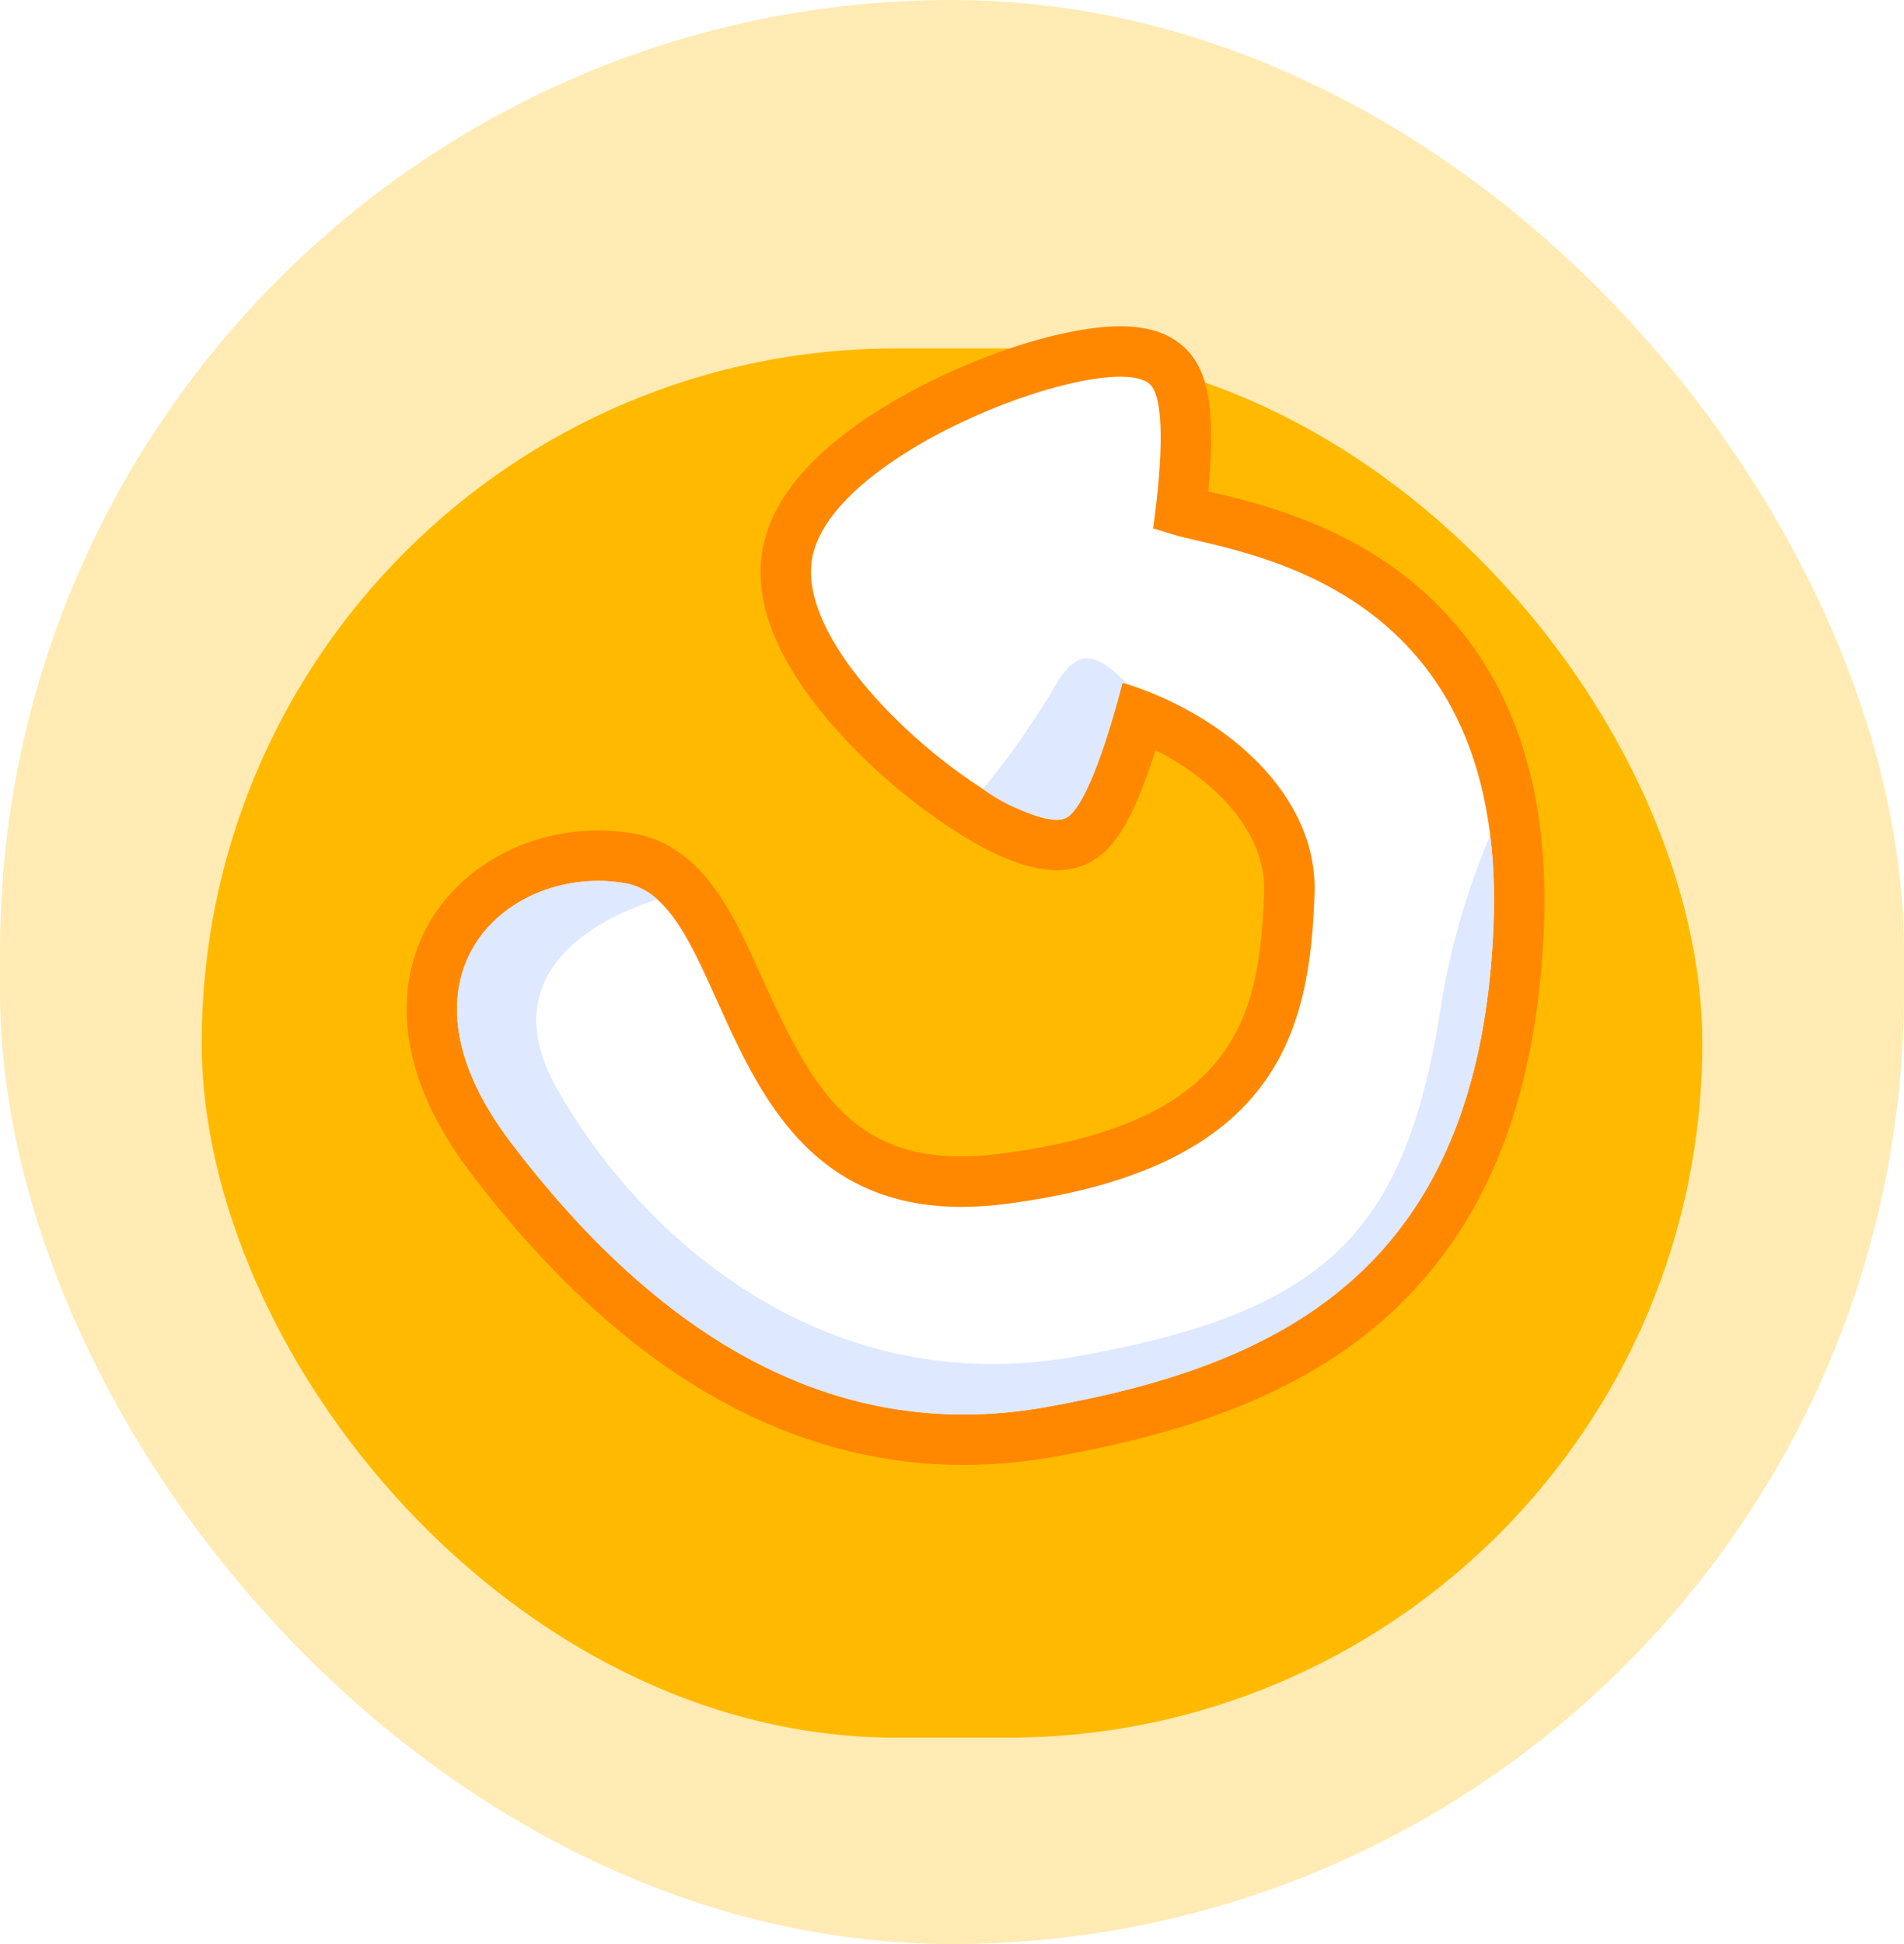 <svg xmlns="http://www.w3.org/2000/svg" xmlns:xlink="http://www.w3.org/1999/xlink" width="75.522" height="77.095" viewBox="0 0 75.522 77.095"><defs><style>.a,.b{fill:#ffba00;}.a{opacity:0.3;}.c{fill:#fff;stroke-linecap:round;}.d{fill:#dee8ff;}.e,.f{stroke:none;}.f{fill:#f80;}.g{filter:url(#a);}</style><filter id="a" x="8" y="7.816" width="59.522" height="61.095" filterUnits="userSpaceOnUse"><feOffset dy="6" input="SourceAlpha"/><feGaussianBlur result="b"/><feFlood flood-color="#f80"/><feComposite operator="in" in2="b"/><feComposite in="SourceGraphic"/></filter></defs><g transform="translate(-0.5 -0.184)"><rect class="a" width="75.522" height="77.095" rx="37.761" transform="translate(0.5 0.184)"/><g class="g" transform="matrix(1, 0, 0, 1, 0.5, 0.18)"><rect class="b" width="59.522" height="55.095" rx="27.548" transform="translate(8 7.82)"/></g><g class="c" transform="translate(-1238.873 4027.848)"><path class="e" d="M 1277.597 -3970.571 C 1273.874 -3970.571 1270.269 -3971.7 1266.885 -3973.927 C 1264.084 -3975.77 1261.371 -3978.41 1258.823 -3981.775 C 1255.701 -3985.896 1256.404 -3988.865 1257.102 -3990.268 C 1258.147 -3992.371 1260.5 -3993.73 1263.097 -3993.73 C 1263.515 -3993.73 1263.933 -3993.694 1264.341 -3993.624 C 1266.541 -3993.242 1267.597 -3990.896 1268.715 -3988.413 C 1270.321 -3984.846 1272.141 -3980.803 1277.511 -3980.803 C 1277.968 -3980.803 1278.451 -3980.832 1278.946 -3980.889 C 1283.699 -3981.472 1286.856 -3982.877 1288.597 -3985.184 C 1290.136 -3987.223 1290.427 -3989.79 1290.513 -3992.261 C 1290.626 -3995.491 1287.673 -3998.056 1284.579 -3999.293 C 1284.279 -3998.242 1283.972 -3997.323 1283.676 -3996.596 C 1283.134 -3995.263 1282.648 -3994.579 1282.051 -3994.31 C 1281.822 -3994.206 1281.56 -3994.154 1281.273 -3994.154 C 1281.273 -3994.154 1281.273 -3994.154 1281.273 -3994.154 C 1280.042 -3994.154 1278.375 -3995.131 1277.193 -3995.95 C 1275.592 -3997.061 1274.007 -3998.506 1272.846 -3999.914 C 1271.063 -4002.077 1270.291 -4004.097 1270.614 -4005.757 C 1271.124 -4008.384 1274.378 -4010.431 1276.272 -4011.417 C 1278.923 -4012.797 1281.951 -4013.724 1283.806 -4013.724 C 1284.643 -4013.724 1285.25 -4013.54 1285.662 -4013.161 C 1286.167 -4012.695 1286.398 -4011.854 1286.411 -4010.433 C 1286.418 -4009.602 1286.351 -4008.591 1286.212 -4007.418 C 1286.425 -4007.355 1286.735 -4007.283 1287.089 -4007.2 C 1288.853 -4006.788 1292.136 -4006.02 1294.875 -4003.716 C 1298.228 -4000.895 1299.823 -3996.625 1299.616 -3991.023 C 1299.369 -3984.357 1297.426 -3979.495 1293.676 -3976.157 C 1292.071 -3974.728 1290.158 -3973.594 1287.829 -3972.69 C 1285.925 -3971.951 1283.711 -3971.361 1281.061 -3970.885 C 1279.898 -3970.677 1278.733 -3970.571 1277.597 -3970.571 Z"/><path class="f" d="M 1277.597 -3971.571 C 1278.66 -3971.571 1279.755 -3971.667 1280.884 -3971.87 C 1290.091 -3973.521 1298.105 -3977.246 1298.616 -3991.061 C 1299.128 -4004.876 1288.121 -4005.746 1285.826 -4006.491 C 1285.591 -4006.567 1285.353 -4006.639 1285.112 -4006.707 C 1285.504 -4009.526 1285.56 -4011.895 1284.984 -4012.426 C 1283.423 -4013.864 1272.431 -4009.868 1271.595 -4005.566 C 1270.759 -4001.265 1279.822 -3994.4 1281.64 -3995.221 C 1282.317 -3995.527 1283.172 -3997.795 1283.896 -4000.594 C 1287.918 -3999.357 1291.651 -3996.181 1291.513 -3992.226 C 1291.328 -3986.917 1290.201 -3981.261 1279.064 -3979.896 C 1278.518 -3979.833 1278.002 -3979.803 1277.511 -3979.803 C 1267.669 -3979.803 1268.485 -3991.89 1264.17 -3992.638 C 1259.639 -3993.422 1254.527 -3989.101 1259.62 -3982.378 C 1264.089 -3976.48 1269.997 -3971.571 1277.597 -3971.571 M 1277.597 -3969.571 C 1270.442 -3969.571 1263.857 -3973.474 1258.026 -3981.171 C 1254.578 -3985.722 1255.406 -3989.103 1256.206 -3990.713 C 1257.419 -3993.153 1260.124 -3994.73 1263.097 -3994.73 C 1263.572 -3994.73 1264.048 -3994.689 1264.512 -3994.609 C 1265.83 -3994.38 1266.929 -3993.598 1267.872 -3992.217 C 1268.538 -3991.241 1269.067 -3990.067 1269.627 -3988.824 C 1271.536 -3984.583 1273.116 -3981.803 1277.511 -3981.803 C 1277.928 -3981.803 1278.371 -3981.83 1278.827 -3981.882 C 1288.416 -3983.059 1289.34 -3987.295 1289.514 -3992.295 C 1289.57 -3993.914 1288.634 -3995.218 1287.838 -3996.027 C 1287.119 -3996.759 1286.218 -3997.403 1285.208 -3997.916 C 1285.006 -3997.28 1284.802 -3996.709 1284.603 -3996.219 C 1283.955 -3994.626 1283.315 -3993.783 1282.463 -3993.398 C 1282.104 -3993.236 1281.703 -3993.154 1281.274 -3993.154 C 1281.273 -3993.154 1281.273 -3993.154 1281.273 -3993.154 C 1280.077 -3993.154 1278.513 -3993.818 1276.623 -3995.129 C 1274.925 -3996.307 1273.31 -3997.78 1272.075 -3999.278 C 1270.067 -4001.713 1269.245 -4003.957 1269.632 -4005.948 C 1270.193 -4008.835 1273.301 -4010.998 1275.81 -4012.303 C 1278.634 -4013.774 1281.773 -4014.724 1283.806 -4014.724 C 1284.906 -4014.724 1285.734 -4014.454 1286.339 -4013.896 C 1287.075 -4013.218 1287.396 -4012.185 1287.411 -4010.442 C 1287.417 -4009.787 1287.379 -4009.029 1287.299 -4008.178 C 1287.305 -4008.177 1287.311 -4008.175 1287.317 -4008.174 C 1289.162 -4007.742 1292.597 -4006.939 1295.518 -4004.481 C 1299.12 -4001.451 1300.834 -3996.911 1300.615 -3990.987 C 1300.484 -3987.44 1299.863 -3984.315 1298.77 -3981.696 C 1297.738 -3979.222 1296.248 -3977.107 1294.341 -3975.41 C 1292.645 -3973.9 1290.633 -3972.706 1288.191 -3971.758 C 1286.226 -3970.995 1283.952 -3970.388 1281.237 -3969.901 C 1280.017 -3969.682 1278.792 -3969.571 1277.597 -3969.571 Z"/></g><path class="d" d="M1266.37-3984.47c-5.093-6.722.02-11.045,4.551-10.259a2.556,2.556,0,0,1,1.274.641c-1.719.535-6.76,2.575-3.983,7.5,3.319,5.884,10.562,12.373,20.519,10.637s13.051-4.9,14.485-13.5a29.335,29.335,0,0,1,2.016-7.179,21.788,21.788,0,0,1,.134,3.482c-.512,13.815-8.525,17.54-17.733,19.191a18.594,18.594,0,0,1-3.287.3C1276.747-3973.663,1270.839-3978.571,1266.37-3984.47Z" transform="translate(-1245.623 4029.94)"/><path class="d" d="M1278.361-3998.466a33.091,33.091,0,0,0,2.749-3.893c.981-1.8,1.707-1.55,2.994-.261l-.209-.066c-.724,2.8-1.578,5.068-2.256,5.374a.889.889,0,0,1-.366.068A6.625,6.625,0,0,1,1278.361-3998.466Z" transform="translate(-1238.872 4029.94)"/></g></svg>